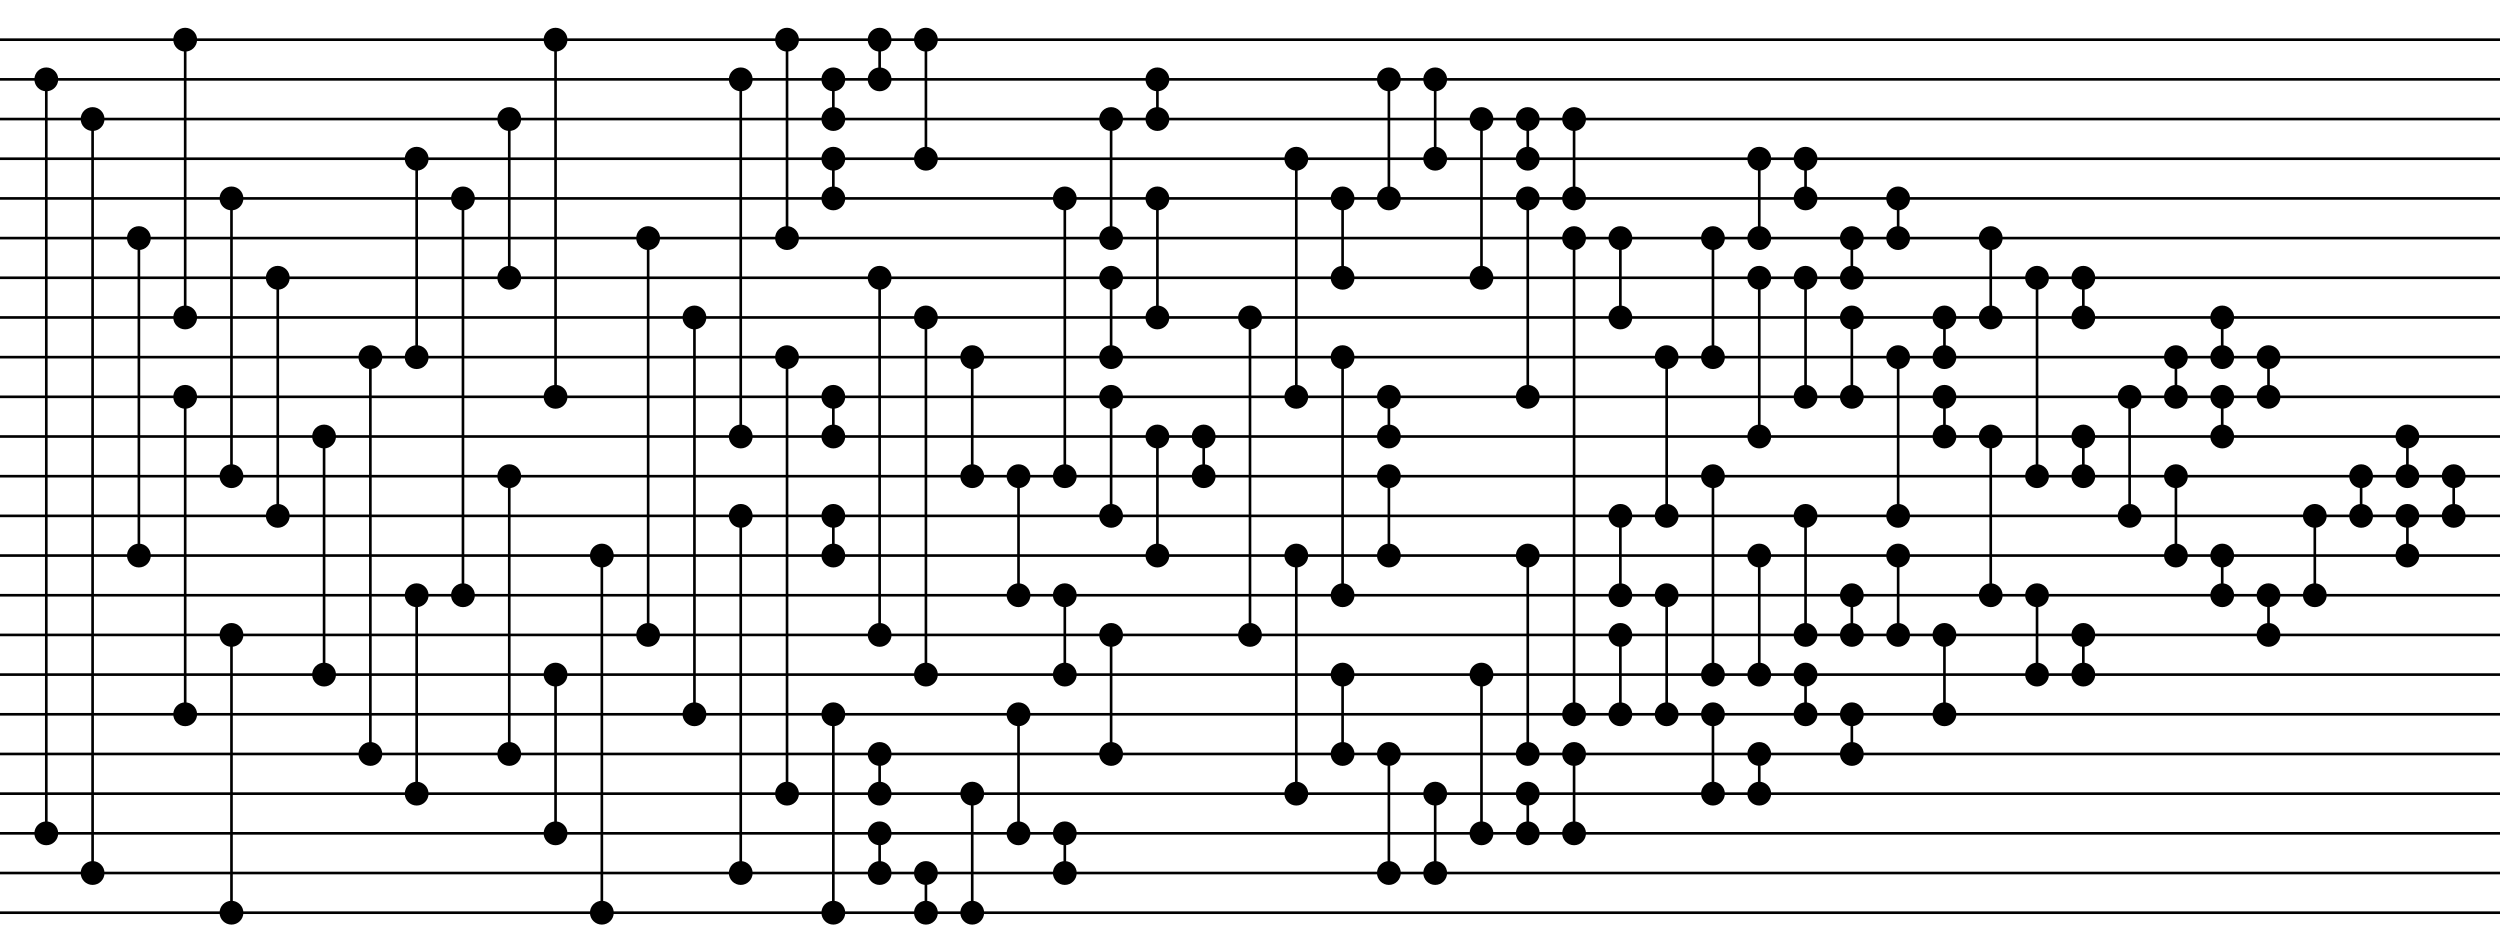 <?xml version='1.0' encoding='utf-8'?><!DOCTYPE svg><svg width='945.0px' height='360px' xmlns='http://www.w3.org/2000/svg'><line x1='0' y1='15' x2='945.0' y2='15' style='stroke:black;stroke-width:1' /><line x1='0' y1='30' x2='945.0' y2='30' style='stroke:black;stroke-width:1' /><line x1='0' y1='45' x2='945.0' y2='45' style='stroke:black;stroke-width:1' /><line x1='0' y1='60' x2='945.0' y2='60' style='stroke:black;stroke-width:1' /><line x1='0' y1='75' x2='945.0' y2='75' style='stroke:black;stroke-width:1' /><line x1='0' y1='90' x2='945.0' y2='90' style='stroke:black;stroke-width:1' /><line x1='0' y1='105' x2='945.0' y2='105' style='stroke:black;stroke-width:1' /><line x1='0' y1='120' x2='945.0' y2='120' style='stroke:black;stroke-width:1' /><line x1='0' y1='135' x2='945.0' y2='135' style='stroke:black;stroke-width:1' /><line x1='0' y1='150' x2='945.0' y2='150' style='stroke:black;stroke-width:1' /><line x1='0' y1='165' x2='945.0' y2='165' style='stroke:black;stroke-width:1' /><line x1='0' y1='180' x2='945.0' y2='180' style='stroke:black;stroke-width:1' /><line x1='0' y1='195' x2='945.0' y2='195' style='stroke:black;stroke-width:1' /><line x1='0' y1='210' x2='945.0' y2='210' style='stroke:black;stroke-width:1' /><line x1='0' y1='225' x2='945.0' y2='225' style='stroke:black;stroke-width:1' /><line x1='0' y1='240' x2='945.0' y2='240' style='stroke:black;stroke-width:1' /><line x1='0' y1='255' x2='945.0' y2='255' style='stroke:black;stroke-width:1' /><line x1='0' y1='270' x2='945.0' y2='270' style='stroke:black;stroke-width:1' /><line x1='0' y1='285' x2='945.0' y2='285' style='stroke:black;stroke-width:1' /><line x1='0' y1='300' x2='945.0' y2='300' style='stroke:black;stroke-width:1' /><line x1='0' y1='315' x2='945.0' y2='315' style='stroke:black;stroke-width:1' /><line x1='0' y1='330' x2='945.0' y2='330' style='stroke:black;stroke-width:1' /><line x1='0' y1='345' x2='945.0' y2='345' style='stroke:black;stroke-width:1' /><circle cx='17.5' cy='30' r='3' style='stroke:black;stroke-width:3;fill=yellow' /><line x1='17.5' y1='30' x2='17.5' y2='315' style='stroke:black;stroke-width:1' /><circle cx='17.5' cy='315' r='3' style='stroke:black;stroke-width:3;fill=yellow' /><circle cx='35.0' cy='45' r='3' style='stroke:black;stroke-width:3;fill=yellow' /><line x1='35.0' y1='45' x2='35.0' y2='330' style='stroke:black;stroke-width:1' /><circle cx='35.0' cy='330' r='3' style='stroke:black;stroke-width:3;fill=yellow' /><circle cx='52.5' cy='90' r='3' style='stroke:black;stroke-width:3;fill=yellow' /><line x1='52.5' y1='90' x2='52.5' y2='210' style='stroke:black;stroke-width:1' /><circle cx='52.5' cy='210' r='3' style='stroke:black;stroke-width:3;fill=yellow' /><circle cx='70.0' cy='15' r='3' style='stroke:black;stroke-width:3;fill=yellow' /><line x1='70.0' y1='15' x2='70.0' y2='120' style='stroke:black;stroke-width:1' /><circle cx='70.0' cy='120' r='3' style='stroke:black;stroke-width:3;fill=yellow' /><circle cx='70.0' cy='150' r='3' style='stroke:black;stroke-width:3;fill=yellow' /><line x1='70.0' y1='150' x2='70.0' y2='270' style='stroke:black;stroke-width:1' /><circle cx='70.0' cy='270' r='3' style='stroke:black;stroke-width:3;fill=yellow' /><circle cx='87.5' cy='75' r='3' style='stroke:black;stroke-width:3;fill=yellow' /><line x1='87.5' y1='75' x2='87.5' y2='180' style='stroke:black;stroke-width:1' /><circle cx='87.5' cy='180' r='3' style='stroke:black;stroke-width:3;fill=yellow' /><circle cx='87.5' cy='240' r='3' style='stroke:black;stroke-width:3;fill=yellow' /><line x1='87.5' y1='240' x2='87.5' y2='345' style='stroke:black;stroke-width:1' /><circle cx='87.5' cy='345' r='3' style='stroke:black;stroke-width:3;fill=yellow' /><circle cx='105.0' cy='105' r='3' style='stroke:black;stroke-width:3;fill=yellow' /><line x1='105.0' y1='105' x2='105.0' y2='195' style='stroke:black;stroke-width:1' /><circle cx='105.0' cy='195' r='3' style='stroke:black;stroke-width:3;fill=yellow' /><circle cx='122.5' cy='165' r='3' style='stroke:black;stroke-width:3;fill=yellow' /><line x1='122.5' y1='165' x2='122.5' y2='255' style='stroke:black;stroke-width:1' /><circle cx='122.5' cy='255' r='3' style='stroke:black;stroke-width:3;fill=yellow' /><circle cx='140.0' cy='135' r='3' style='stroke:black;stroke-width:3;fill=yellow' /><line x1='140.0' y1='135' x2='140.0' y2='285' style='stroke:black;stroke-width:1' /><circle cx='140.0' cy='285' r='3' style='stroke:black;stroke-width:3;fill=yellow' /><circle cx='157.5' cy='60' r='3' style='stroke:black;stroke-width:3;fill=yellow' /><line x1='157.5' y1='60' x2='157.5' y2='135' style='stroke:black;stroke-width:1' /><circle cx='157.5' cy='135' r='3' style='stroke:black;stroke-width:3;fill=yellow' /><circle cx='157.5' cy='225' r='3' style='stroke:black;stroke-width:3;fill=yellow' /><line x1='157.5' y1='225' x2='157.5' y2='300' style='stroke:black;stroke-width:1' /><circle cx='157.5' cy='300' r='3' style='stroke:black;stroke-width:3;fill=yellow' /><circle cx='175.0' cy='75' r='3' style='stroke:black;stroke-width:3;fill=yellow' /><line x1='175.0' y1='75' x2='175.0' y2='225' style='stroke:black;stroke-width:1' /><circle cx='175.0' cy='225' r='3' style='stroke:black;stroke-width:3;fill=yellow' /><circle cx='192.5' cy='45' r='3' style='stroke:black;stroke-width:3;fill=yellow' /><line x1='192.5' y1='45' x2='192.5' y2='105' style='stroke:black;stroke-width:1' /><circle cx='192.5' cy='105' r='3' style='stroke:black;stroke-width:3;fill=yellow' /><circle cx='192.5' cy='180' r='3' style='stroke:black;stroke-width:3;fill=yellow' /><line x1='192.5' y1='180' x2='192.5' y2='285' style='stroke:black;stroke-width:1' /><circle cx='192.5' cy='285' r='3' style='stroke:black;stroke-width:3;fill=yellow' /><circle cx='210.0' cy='15' r='3' style='stroke:black;stroke-width:3;fill=yellow' /><line x1='210.0' y1='15' x2='210.0' y2='150' style='stroke:black;stroke-width:1' /><circle cx='210.0' cy='150' r='3' style='stroke:black;stroke-width:3;fill=yellow' /><circle cx='210.0' cy='255' r='3' style='stroke:black;stroke-width:3;fill=yellow' /><line x1='210.0' y1='255' x2='210.0' y2='315' style='stroke:black;stroke-width:1' /><circle cx='210.0' cy='315' r='3' style='stroke:black;stroke-width:3;fill=yellow' /><circle cx='227.5' cy='210' r='3' style='stroke:black;stroke-width:3;fill=yellow' /><line x1='227.5' y1='210' x2='227.5' y2='345' style='stroke:black;stroke-width:1' /><circle cx='227.5' cy='345' r='3' style='stroke:black;stroke-width:3;fill=yellow' /><circle cx='245.0' cy='90' r='3' style='stroke:black;stroke-width:3;fill=yellow' /><line x1='245.0' y1='90' x2='245.0' y2='240' style='stroke:black;stroke-width:1' /><circle cx='245.0' cy='240' r='3' style='stroke:black;stroke-width:3;fill=yellow' /><circle cx='262.5' cy='120' r='3' style='stroke:black;stroke-width:3;fill=yellow' /><line x1='262.5' y1='120' x2='262.5' y2='270' style='stroke:black;stroke-width:1' /><circle cx='262.5' cy='270' r='3' style='stroke:black;stroke-width:3;fill=yellow' /><circle cx='280.0' cy='30' r='3' style='stroke:black;stroke-width:3;fill=yellow' /><line x1='280.0' y1='30' x2='280.0' y2='165' style='stroke:black;stroke-width:1' /><circle cx='280.0' cy='165' r='3' style='stroke:black;stroke-width:3;fill=yellow' /><circle cx='280.0' cy='195' r='3' style='stroke:black;stroke-width:3;fill=yellow' /><line x1='280.0' y1='195' x2='280.0' y2='330' style='stroke:black;stroke-width:1' /><circle cx='280.0' cy='330' r='3' style='stroke:black;stroke-width:3;fill=yellow' /><circle cx='297.5' cy='15' r='3' style='stroke:black;stroke-width:3;fill=yellow' /><line x1='297.5' y1='15' x2='297.5' y2='90' style='stroke:black;stroke-width:1' /><circle cx='297.5' cy='90' r='3' style='stroke:black;stroke-width:3;fill=yellow' /><circle cx='297.5' cy='135' r='3' style='stroke:black;stroke-width:3;fill=yellow' /><line x1='297.5' y1='135' x2='297.5' y2='300' style='stroke:black;stroke-width:1' /><circle cx='297.5' cy='300' r='3' style='stroke:black;stroke-width:3;fill=yellow' /><circle cx='315.0' cy='30' r='3' style='stroke:black;stroke-width:3;fill=yellow' /><line x1='315.0' y1='30' x2='315.0' y2='45' style='stroke:black;stroke-width:1' /><circle cx='315.0' cy='45' r='3' style='stroke:black;stroke-width:3;fill=yellow' /><circle cx='315.0' cy='60' r='3' style='stroke:black;stroke-width:3;fill=yellow' /><line x1='315.0' y1='60' x2='315.0' y2='75' style='stroke:black;stroke-width:1' /><circle cx='315.0' cy='75' r='3' style='stroke:black;stroke-width:3;fill=yellow' /><circle cx='315.0' cy='150' r='3' style='stroke:black;stroke-width:3;fill=yellow' /><line x1='315.0' y1='150' x2='315.0' y2='165' style='stroke:black;stroke-width:1' /><circle cx='315.0' cy='165' r='3' style='stroke:black;stroke-width:3;fill=yellow' /><circle cx='315.0' cy='195' r='3' style='stroke:black;stroke-width:3;fill=yellow' /><line x1='315.0' y1='195' x2='315.0' y2='210' style='stroke:black;stroke-width:1' /><circle cx='315.0' cy='210' r='3' style='stroke:black;stroke-width:3;fill=yellow' /><circle cx='315.0' cy='270' r='3' style='stroke:black;stroke-width:3;fill=yellow' /><line x1='315.0' y1='270' x2='315.0' y2='345' style='stroke:black;stroke-width:1' /><circle cx='315.0' cy='345' r='3' style='stroke:black;stroke-width:3;fill=yellow' /><circle cx='332.5' cy='15' r='3' style='stroke:black;stroke-width:3;fill=yellow' /><line x1='332.5' y1='15' x2='332.5' y2='30' style='stroke:black;stroke-width:1' /><circle cx='332.5' cy='30' r='3' style='stroke:black;stroke-width:3;fill=yellow' /><circle cx='332.5' cy='105' r='3' style='stroke:black;stroke-width:3;fill=yellow' /><line x1='332.5' y1='105' x2='332.5' y2='240' style='stroke:black;stroke-width:1' /><circle cx='332.5' cy='240' r='3' style='stroke:black;stroke-width:3;fill=yellow' /><circle cx='332.5' cy='285' r='3' style='stroke:black;stroke-width:3;fill=yellow' /><line x1='332.5' y1='285' x2='332.5' y2='300' style='stroke:black;stroke-width:1' /><circle cx='332.5' cy='300' r='3' style='stroke:black;stroke-width:3;fill=yellow' /><circle cx='332.5' cy='315' r='3' style='stroke:black;stroke-width:3;fill=yellow' /><line x1='332.5' y1='315' x2='332.5' y2='330' style='stroke:black;stroke-width:1' /><circle cx='332.5' cy='330' r='3' style='stroke:black;stroke-width:3;fill=yellow' /><circle cx='350.0' cy='15' r='3' style='stroke:black;stroke-width:3;fill=yellow' /><line x1='350.0' y1='15' x2='350.0' y2='60' style='stroke:black;stroke-width:1' /><circle cx='350.0' cy='60' r='3' style='stroke:black;stroke-width:3;fill=yellow' /><circle cx='350.0' cy='120' r='3' style='stroke:black;stroke-width:3;fill=yellow' /><line x1='350.0' y1='120' x2='350.0' y2='255' style='stroke:black;stroke-width:1' /><circle cx='350.0' cy='255' r='3' style='stroke:black;stroke-width:3;fill=yellow' /><circle cx='350.0' cy='330' r='3' style='stroke:black;stroke-width:3;fill=yellow' /><line x1='350.0' y1='330' x2='350.0' y2='345' style='stroke:black;stroke-width:1' /><circle cx='350.0' cy='345' r='3' style='stroke:black;stroke-width:3;fill=yellow' /><circle cx='367.5' cy='135' r='3' style='stroke:black;stroke-width:3;fill=yellow' /><line x1='367.5' y1='135' x2='367.5' y2='180' style='stroke:black;stroke-width:1' /><circle cx='367.5' cy='180' r='3' style='stroke:black;stroke-width:3;fill=yellow' /><circle cx='367.5' cy='300' r='3' style='stroke:black;stroke-width:3;fill=yellow' /><line x1='367.5' y1='300' x2='367.5' y2='345' style='stroke:black;stroke-width:1' /><circle cx='367.5' cy='345' r='3' style='stroke:black;stroke-width:3;fill=yellow' /><circle cx='385.0' cy='180' r='3' style='stroke:black;stroke-width:3;fill=yellow' /><line x1='385.0' y1='180' x2='385.0' y2='225' style='stroke:black;stroke-width:1' /><circle cx='385.0' cy='225' r='3' style='stroke:black;stroke-width:3;fill=yellow' /><circle cx='385.0' cy='270' r='3' style='stroke:black;stroke-width:3;fill=yellow' /><line x1='385.0' y1='270' x2='385.0' y2='315' style='stroke:black;stroke-width:1' /><circle cx='385.0' cy='315' r='3' style='stroke:black;stroke-width:3;fill=yellow' /><circle cx='402.5' cy='75' r='3' style='stroke:black;stroke-width:3;fill=yellow' /><line x1='402.5' y1='75' x2='402.5' y2='180' style='stroke:black;stroke-width:1' /><circle cx='402.5' cy='180' r='3' style='stroke:black;stroke-width:3;fill=yellow' /><circle cx='402.5' cy='225' r='3' style='stroke:black;stroke-width:3;fill=yellow' /><line x1='402.5' y1='225' x2='402.5' y2='255' style='stroke:black;stroke-width:1' /><circle cx='402.5' cy='255' r='3' style='stroke:black;stroke-width:3;fill=yellow' /><circle cx='402.5' cy='315' r='3' style='stroke:black;stroke-width:3;fill=yellow' /><line x1='402.5' y1='315' x2='402.5' y2='330' style='stroke:black;stroke-width:1' /><circle cx='402.5' cy='330' r='3' style='stroke:black;stroke-width:3;fill=yellow' /><circle cx='420.0' cy='45' r='3' style='stroke:black;stroke-width:3;fill=yellow' /><line x1='420.0' y1='45' x2='420.0' y2='90' style='stroke:black;stroke-width:1' /><circle cx='420.0' cy='90' r='3' style='stroke:black;stroke-width:3;fill=yellow' /><circle cx='420.0' cy='105' r='3' style='stroke:black;stroke-width:3;fill=yellow' /><line x1='420.0' y1='105' x2='420.0' y2='135' style='stroke:black;stroke-width:1' /><circle cx='420.0' cy='135' r='3' style='stroke:black;stroke-width:3;fill=yellow' /><circle cx='420.0' cy='150' r='3' style='stroke:black;stroke-width:3;fill=yellow' /><line x1='420.0' y1='150' x2='420.0' y2='195' style='stroke:black;stroke-width:1' /><circle cx='420.0' cy='195' r='3' style='stroke:black;stroke-width:3;fill=yellow' /><circle cx='420.0' cy='240' r='3' style='stroke:black;stroke-width:3;fill=yellow' /><line x1='420.0' y1='240' x2='420.0' y2='285' style='stroke:black;stroke-width:1' /><circle cx='420.0' cy='285' r='3' style='stroke:black;stroke-width:3;fill=yellow' /><circle cx='437.5' cy='30' r='3' style='stroke:black;stroke-width:3;fill=yellow' /><line x1='437.5' y1='30' x2='437.5' y2='45' style='stroke:black;stroke-width:1' /><circle cx='437.5' cy='45' r='3' style='stroke:black;stroke-width:3;fill=yellow' /><circle cx='437.5' cy='75' r='3' style='stroke:black;stroke-width:3;fill=yellow' /><line x1='437.5' y1='75' x2='437.5' y2='120' style='stroke:black;stroke-width:1' /><circle cx='437.5' cy='120' r='3' style='stroke:black;stroke-width:3;fill=yellow' /><circle cx='437.5' cy='165' r='3' style='stroke:black;stroke-width:3;fill=yellow' /><line x1='437.5' y1='165' x2='437.5' y2='210' style='stroke:black;stroke-width:1' /><circle cx='437.5' cy='210' r='3' style='stroke:black;stroke-width:3;fill=yellow' /><circle cx='455.0' cy='165' r='3' style='stroke:black;stroke-width:3;fill=yellow' /><line x1='455.0' y1='165' x2='455.0' y2='180' style='stroke:black;stroke-width:1' /><circle cx='455.0' cy='180' r='3' style='stroke:black;stroke-width:3;fill=yellow' /><circle cx='472.5' cy='120' r='3' style='stroke:black;stroke-width:3;fill=yellow' /><line x1='472.5' y1='120' x2='472.5' y2='240' style='stroke:black;stroke-width:1' /><circle cx='472.5' cy='240' r='3' style='stroke:black;stroke-width:3;fill=yellow' /><circle cx='490.0' cy='60' r='3' style='stroke:black;stroke-width:3;fill=yellow' /><line x1='490.0' y1='60' x2='490.0' y2='150' style='stroke:black;stroke-width:1' /><circle cx='490.0' cy='150' r='3' style='stroke:black;stroke-width:3;fill=yellow' /><circle cx='490.0' cy='210' r='3' style='stroke:black;stroke-width:3;fill=yellow' /><line x1='490.0' y1='210' x2='490.0' y2='300' style='stroke:black;stroke-width:1' /><circle cx='490.0' cy='300' r='3' style='stroke:black;stroke-width:3;fill=yellow' /><circle cx='507.5' cy='75' r='3' style='stroke:black;stroke-width:3;fill=yellow' /><line x1='507.5' y1='75' x2='507.5' y2='105' style='stroke:black;stroke-width:1' /><circle cx='507.5' cy='105' r='3' style='stroke:black;stroke-width:3;fill=yellow' /><circle cx='507.5' cy='135' r='3' style='stroke:black;stroke-width:3;fill=yellow' /><line x1='507.5' y1='135' x2='507.5' y2='225' style='stroke:black;stroke-width:1' /><circle cx='507.5' cy='225' r='3' style='stroke:black;stroke-width:3;fill=yellow' /><circle cx='507.5' cy='255' r='3' style='stroke:black;stroke-width:3;fill=yellow' /><line x1='507.5' y1='255' x2='507.5' y2='285' style='stroke:black;stroke-width:1' /><circle cx='507.5' cy='285' r='3' style='stroke:black;stroke-width:3;fill=yellow' /><circle cx='525.0' cy='30' r='3' style='stroke:black;stroke-width:3;fill=yellow' /><line x1='525.0' y1='30' x2='525.0' y2='75' style='stroke:black;stroke-width:1' /><circle cx='525.0' cy='75' r='3' style='stroke:black;stroke-width:3;fill=yellow' /><circle cx='525.0' cy='150' r='3' style='stroke:black;stroke-width:3;fill=yellow' /><line x1='525.0' y1='150' x2='525.0' y2='165' style='stroke:black;stroke-width:1' /><circle cx='525.0' cy='165' r='3' style='stroke:black;stroke-width:3;fill=yellow' /><circle cx='525.0' cy='180' r='3' style='stroke:black;stroke-width:3;fill=yellow' /><line x1='525.0' y1='180' x2='525.0' y2='210' style='stroke:black;stroke-width:1' /><circle cx='525.0' cy='210' r='3' style='stroke:black;stroke-width:3;fill=yellow' /><circle cx='525.0' cy='285' r='3' style='stroke:black;stroke-width:3;fill=yellow' /><line x1='525.0' y1='285' x2='525.0' y2='330' style='stroke:black;stroke-width:1' /><circle cx='525.0' cy='330' r='3' style='stroke:black;stroke-width:3;fill=yellow' /><circle cx='542.5' cy='30' r='3' style='stroke:black;stroke-width:3;fill=yellow' /><line x1='542.5' y1='30' x2='542.5' y2='60' style='stroke:black;stroke-width:1' /><circle cx='542.5' cy='60' r='3' style='stroke:black;stroke-width:3;fill=yellow' /><circle cx='542.5' cy='300' r='3' style='stroke:black;stroke-width:3;fill=yellow' /><line x1='542.5' y1='300' x2='542.5' y2='330' style='stroke:black;stroke-width:1' /><circle cx='542.5' cy='330' r='3' style='stroke:black;stroke-width:3;fill=yellow' /><circle cx='560.0' cy='45' r='3' style='stroke:black;stroke-width:3;fill=yellow' /><line x1='560.0' y1='45' x2='560.0' y2='105' style='stroke:black;stroke-width:1' /><circle cx='560.0' cy='105' r='3' style='stroke:black;stroke-width:3;fill=yellow' /><circle cx='560.0' cy='255' r='3' style='stroke:black;stroke-width:3;fill=yellow' /><line x1='560.0' y1='255' x2='560.0' y2='315' style='stroke:black;stroke-width:1' /><circle cx='560.0' cy='315' r='3' style='stroke:black;stroke-width:3;fill=yellow' /><circle cx='577.5' cy='45' r='3' style='stroke:black;stroke-width:3;fill=yellow' /><line x1='577.5' y1='45' x2='577.5' y2='60' style='stroke:black;stroke-width:1' /><circle cx='577.5' cy='60' r='3' style='stroke:black;stroke-width:3;fill=yellow' /><circle cx='577.5' cy='75' r='3' style='stroke:black;stroke-width:3;fill=yellow' /><line x1='577.5' y1='75' x2='577.5' y2='150' style='stroke:black;stroke-width:1' /><circle cx='577.5' cy='150' r='3' style='stroke:black;stroke-width:3;fill=yellow' /><circle cx='577.5' cy='210' r='3' style='stroke:black;stroke-width:3;fill=yellow' /><line x1='577.5' y1='210' x2='577.5' y2='285' style='stroke:black;stroke-width:1' /><circle cx='577.5' cy='285' r='3' style='stroke:black;stroke-width:3;fill=yellow' /><circle cx='577.5' cy='300' r='3' style='stroke:black;stroke-width:3;fill=yellow' /><line x1='577.5' y1='300' x2='577.5' y2='315' style='stroke:black;stroke-width:1' /><circle cx='577.5' cy='315' r='3' style='stroke:black;stroke-width:3;fill=yellow' /><circle cx='595.0' cy='45' r='3' style='stroke:black;stroke-width:3;fill=yellow' /><line x1='595.0' y1='45' x2='595.0' y2='75' style='stroke:black;stroke-width:1' /><circle cx='595.0' cy='75' r='3' style='stroke:black;stroke-width:3;fill=yellow' /><circle cx='595.0' cy='90' r='3' style='stroke:black;stroke-width:3;fill=yellow' /><line x1='595.0' y1='90' x2='595.0' y2='270' style='stroke:black;stroke-width:1' /><circle cx='595.0' cy='270' r='3' style='stroke:black;stroke-width:3;fill=yellow' /><circle cx='595.0' cy='285' r='3' style='stroke:black;stroke-width:3;fill=yellow' /><line x1='595.0' y1='285' x2='595.0' y2='315' style='stroke:black;stroke-width:1' /><circle cx='595.0' cy='315' r='3' style='stroke:black;stroke-width:3;fill=yellow' /><circle cx='612.5' cy='90' r='3' style='stroke:black;stroke-width:3;fill=yellow' /><line x1='612.5' y1='90' x2='612.5' y2='120' style='stroke:black;stroke-width:1' /><circle cx='612.5' cy='120' r='3' style='stroke:black;stroke-width:3;fill=yellow' /><circle cx='612.5' cy='195' r='3' style='stroke:black;stroke-width:3;fill=yellow' /><line x1='612.5' y1='195' x2='612.5' y2='225' style='stroke:black;stroke-width:1' /><circle cx='612.5' cy='225' r='3' style='stroke:black;stroke-width:3;fill=yellow' /><circle cx='612.5' cy='240' r='3' style='stroke:black;stroke-width:3;fill=yellow' /><line x1='612.5' y1='240' x2='612.5' y2='270' style='stroke:black;stroke-width:1' /><circle cx='612.5' cy='270' r='3' style='stroke:black;stroke-width:3;fill=yellow' /><circle cx='630.0' cy='135' r='3' style='stroke:black;stroke-width:3;fill=yellow' /><line x1='630.0' y1='135' x2='630.0' y2='195' style='stroke:black;stroke-width:1' /><circle cx='630.0' cy='195' r='3' style='stroke:black;stroke-width:3;fill=yellow' /><circle cx='630.0' cy='225' r='3' style='stroke:black;stroke-width:3;fill=yellow' /><line x1='630.0' y1='225' x2='630.0' y2='270' style='stroke:black;stroke-width:1' /><circle cx='630.0' cy='270' r='3' style='stroke:black;stroke-width:3;fill=yellow' /><circle cx='647.5' cy='90' r='3' style='stroke:black;stroke-width:3;fill=yellow' /><line x1='647.5' y1='90' x2='647.5' y2='135' style='stroke:black;stroke-width:1' /><circle cx='647.5' cy='135' r='3' style='stroke:black;stroke-width:3;fill=yellow' /><circle cx='647.5' cy='180' r='3' style='stroke:black;stroke-width:3;fill=yellow' /><line x1='647.5' y1='180' x2='647.5' y2='255' style='stroke:black;stroke-width:1' /><circle cx='647.5' cy='255' r='3' style='stroke:black;stroke-width:3;fill=yellow' /><circle cx='647.5' cy='270' r='3' style='stroke:black;stroke-width:3;fill=yellow' /><line x1='647.5' y1='270' x2='647.5' y2='300' style='stroke:black;stroke-width:1' /><circle cx='647.5' cy='300' r='3' style='stroke:black;stroke-width:3;fill=yellow' /><circle cx='665.0' cy='60' r='3' style='stroke:black;stroke-width:3;fill=yellow' /><line x1='665.0' y1='60' x2='665.0' y2='90' style='stroke:black;stroke-width:1' /><circle cx='665.0' cy='90' r='3' style='stroke:black;stroke-width:3;fill=yellow' /><circle cx='665.0' cy='105' r='3' style='stroke:black;stroke-width:3;fill=yellow' /><line x1='665.0' y1='105' x2='665.0' y2='165' style='stroke:black;stroke-width:1' /><circle cx='665.0' cy='165' r='3' style='stroke:black;stroke-width:3;fill=yellow' /><circle cx='665.0' cy='210' r='3' style='stroke:black;stroke-width:3;fill=yellow' /><line x1='665.0' y1='210' x2='665.0' y2='255' style='stroke:black;stroke-width:1' /><circle cx='665.0' cy='255' r='3' style='stroke:black;stroke-width:3;fill=yellow' /><circle cx='665.0' cy='285' r='3' style='stroke:black;stroke-width:3;fill=yellow' /><line x1='665.0' y1='285' x2='665.0' y2='300' style='stroke:black;stroke-width:1' /><circle cx='665.0' cy='300' r='3' style='stroke:black;stroke-width:3;fill=yellow' /><circle cx='682.5' cy='60' r='3' style='stroke:black;stroke-width:3;fill=yellow' /><line x1='682.5' y1='60' x2='682.5' y2='75' style='stroke:black;stroke-width:1' /><circle cx='682.5' cy='75' r='3' style='stroke:black;stroke-width:3;fill=yellow' /><circle cx='682.5' cy='105' r='3' style='stroke:black;stroke-width:3;fill=yellow' /><line x1='682.5' y1='105' x2='682.5' y2='150' style='stroke:black;stroke-width:1' /><circle cx='682.5' cy='150' r='3' style='stroke:black;stroke-width:3;fill=yellow' /><circle cx='682.5' cy='195' r='3' style='stroke:black;stroke-width:3;fill=yellow' /><line x1='682.5' y1='195' x2='682.5' y2='240' style='stroke:black;stroke-width:1' /><circle cx='682.5' cy='240' r='3' style='stroke:black;stroke-width:3;fill=yellow' /><circle cx='682.5' cy='255' r='3' style='stroke:black;stroke-width:3;fill=yellow' /><line x1='682.5' y1='255' x2='682.5' y2='270' style='stroke:black;stroke-width:1' /><circle cx='682.5' cy='270' r='3' style='stroke:black;stroke-width:3;fill=yellow' /><circle cx='700.0' cy='90' r='3' style='stroke:black;stroke-width:3;fill=yellow' /><line x1='700.0' y1='90' x2='700.0' y2='105' style='stroke:black;stroke-width:1' /><circle cx='700.0' cy='105' r='3' style='stroke:black;stroke-width:3;fill=yellow' /><circle cx='700.0' cy='120' r='3' style='stroke:black;stroke-width:3;fill=yellow' /><line x1='700.0' y1='120' x2='700.0' y2='150' style='stroke:black;stroke-width:1' /><circle cx='700.0' cy='150' r='3' style='stroke:black;stroke-width:3;fill=yellow' /><circle cx='700.0' cy='225' r='3' style='stroke:black;stroke-width:3;fill=yellow' /><line x1='700.0' y1='225' x2='700.0' y2='240' style='stroke:black;stroke-width:1' /><circle cx='700.0' cy='240' r='3' style='stroke:black;stroke-width:3;fill=yellow' /><circle cx='700.0' cy='270' r='3' style='stroke:black;stroke-width:3;fill=yellow' /><line x1='700.0' y1='270' x2='700.0' y2='285' style='stroke:black;stroke-width:1' /><circle cx='700.0' cy='285' r='3' style='stroke:black;stroke-width:3;fill=yellow' /><circle cx='717.5' cy='75' r='3' style='stroke:black;stroke-width:3;fill=yellow' /><line x1='717.5' y1='75' x2='717.5' y2='90' style='stroke:black;stroke-width:1' /><circle cx='717.5' cy='90' r='3' style='stroke:black;stroke-width:3;fill=yellow' /><circle cx='717.5' cy='135' r='3' style='stroke:black;stroke-width:3;fill=yellow' /><line x1='717.5' y1='135' x2='717.5' y2='195' style='stroke:black;stroke-width:1' /><circle cx='717.5' cy='195' r='3' style='stroke:black;stroke-width:3;fill=yellow' /><circle cx='717.5' cy='210' r='3' style='stroke:black;stroke-width:3;fill=yellow' /><line x1='717.5' y1='210' x2='717.5' y2='240' style='stroke:black;stroke-width:1' /><circle cx='717.5' cy='240' r='3' style='stroke:black;stroke-width:3;fill=yellow' /><circle cx='735.0' cy='120' r='3' style='stroke:black;stroke-width:3;fill=yellow' /><line x1='735.0' y1='120' x2='735.0' y2='135' style='stroke:black;stroke-width:1' /><circle cx='735.0' cy='135' r='3' style='stroke:black;stroke-width:3;fill=yellow' /><circle cx='735.0' cy='150' r='3' style='stroke:black;stroke-width:3;fill=yellow' /><line x1='735.0' y1='150' x2='735.0' y2='165' style='stroke:black;stroke-width:1' /><circle cx='735.0' cy='165' r='3' style='stroke:black;stroke-width:3;fill=yellow' /><circle cx='735.0' cy='240' r='3' style='stroke:black;stroke-width:3;fill=yellow' /><line x1='735.0' y1='240' x2='735.0' y2='270' style='stroke:black;stroke-width:1' /><circle cx='735.0' cy='270' r='3' style='stroke:black;stroke-width:3;fill=yellow' /><circle cx='752.5' cy='90' r='3' style='stroke:black;stroke-width:3;fill=yellow' /><line x1='752.5' y1='90' x2='752.5' y2='120' style='stroke:black;stroke-width:1' /><circle cx='752.5' cy='120' r='3' style='stroke:black;stroke-width:3;fill=yellow' /><circle cx='752.5' cy='165' r='3' style='stroke:black;stroke-width:3;fill=yellow' /><line x1='752.5' y1='165' x2='752.5' y2='225' style='stroke:black;stroke-width:1' /><circle cx='752.5' cy='225' r='3' style='stroke:black;stroke-width:3;fill=yellow' /><circle cx='770.0' cy='105' r='3' style='stroke:black;stroke-width:3;fill=yellow' /><line x1='770.0' y1='105' x2='770.0' y2='180' style='stroke:black;stroke-width:1' /><circle cx='770.0' cy='180' r='3' style='stroke:black;stroke-width:3;fill=yellow' /><circle cx='770.0' cy='225' r='3' style='stroke:black;stroke-width:3;fill=yellow' /><line x1='770.0' y1='225' x2='770.0' y2='255' style='stroke:black;stroke-width:1' /><circle cx='770.0' cy='255' r='3' style='stroke:black;stroke-width:3;fill=yellow' /><circle cx='787.5' cy='105' r='3' style='stroke:black;stroke-width:3;fill=yellow' /><line x1='787.5' y1='105' x2='787.5' y2='120' style='stroke:black;stroke-width:1' /><circle cx='787.5' cy='120' r='3' style='stroke:black;stroke-width:3;fill=yellow' /><circle cx='787.5' cy='165' r='3' style='stroke:black;stroke-width:3;fill=yellow' /><line x1='787.5' y1='165' x2='787.5' y2='180' style='stroke:black;stroke-width:1' /><circle cx='787.5' cy='180' r='3' style='stroke:black;stroke-width:3;fill=yellow' /><circle cx='787.5' cy='240' r='3' style='stroke:black;stroke-width:3;fill=yellow' /><line x1='787.5' y1='240' x2='787.5' y2='255' style='stroke:black;stroke-width:1' /><circle cx='787.5' cy='255' r='3' style='stroke:black;stroke-width:3;fill=yellow' /><circle cx='805.0' cy='150' r='3' style='stroke:black;stroke-width:3;fill=yellow' /><line x1='805.0' y1='150' x2='805.0' y2='195' style='stroke:black;stroke-width:1' /><circle cx='805.0' cy='195' r='3' style='stroke:black;stroke-width:3;fill=yellow' /><circle cx='822.5' cy='135' r='3' style='stroke:black;stroke-width:3;fill=yellow' /><line x1='822.5' y1='135' x2='822.5' y2='150' style='stroke:black;stroke-width:1' /><circle cx='822.5' cy='150' r='3' style='stroke:black;stroke-width:3;fill=yellow' /><circle cx='822.5' cy='180' r='3' style='stroke:black;stroke-width:3;fill=yellow' /><line x1='822.5' y1='180' x2='822.5' y2='210' style='stroke:black;stroke-width:1' /><circle cx='822.5' cy='210' r='3' style='stroke:black;stroke-width:3;fill=yellow' /><circle cx='840.0' cy='120' r='3' style='stroke:black;stroke-width:3;fill=yellow' /><line x1='840.0' y1='120' x2='840.0' y2='135' style='stroke:black;stroke-width:1' /><circle cx='840.0' cy='135' r='3' style='stroke:black;stroke-width:3;fill=yellow' /><circle cx='840.0' cy='150' r='3' style='stroke:black;stroke-width:3;fill=yellow' /><line x1='840.0' y1='150' x2='840.0' y2='165' style='stroke:black;stroke-width:1' /><circle cx='840.0' cy='165' r='3' style='stroke:black;stroke-width:3;fill=yellow' /><circle cx='840.0' cy='210' r='3' style='stroke:black;stroke-width:3;fill=yellow' /><line x1='840.0' y1='210' x2='840.0' y2='225' style='stroke:black;stroke-width:1' /><circle cx='840.0' cy='225' r='3' style='stroke:black;stroke-width:3;fill=yellow' /><circle cx='857.5' cy='135' r='3' style='stroke:black;stroke-width:3;fill=yellow' /><line x1='857.5' y1='135' x2='857.5' y2='150' style='stroke:black;stroke-width:1' /><circle cx='857.5' cy='150' r='3' style='stroke:black;stroke-width:3;fill=yellow' /><circle cx='857.5' cy='225' r='3' style='stroke:black;stroke-width:3;fill=yellow' /><line x1='857.5' y1='225' x2='857.5' y2='240' style='stroke:black;stroke-width:1' /><circle cx='857.5' cy='240' r='3' style='stroke:black;stroke-width:3;fill=yellow' /><circle cx='875.0' cy='195' r='3' style='stroke:black;stroke-width:3;fill=yellow' /><line x1='875.0' y1='195' x2='875.0' y2='225' style='stroke:black;stroke-width:1' /><circle cx='875.0' cy='225' r='3' style='stroke:black;stroke-width:3;fill=yellow' /><circle cx='892.5' cy='180' r='3' style='stroke:black;stroke-width:3;fill=yellow' /><line x1='892.5' y1='180' x2='892.5' y2='195' style='stroke:black;stroke-width:1' /><circle cx='892.5' cy='195' r='3' style='stroke:black;stroke-width:3;fill=yellow' /><circle cx='910.0' cy='165' r='3' style='stroke:black;stroke-width:3;fill=yellow' /><line x1='910.0' y1='165' x2='910.0' y2='180' style='stroke:black;stroke-width:1' /><circle cx='910.0' cy='180' r='3' style='stroke:black;stroke-width:3;fill=yellow' /><circle cx='910.0' cy='195' r='3' style='stroke:black;stroke-width:3;fill=yellow' /><line x1='910.0' y1='195' x2='910.0' y2='210' style='stroke:black;stroke-width:1' /><circle cx='910.0' cy='210' r='3' style='stroke:black;stroke-width:3;fill=yellow' /><circle cx='927.5' cy='180' r='3' style='stroke:black;stroke-width:3;fill=yellow' /><line x1='927.5' y1='180' x2='927.5' y2='195' style='stroke:black;stroke-width:1' /><circle cx='927.5' cy='195' r='3' style='stroke:black;stroke-width:3;fill=yellow' /></svg>